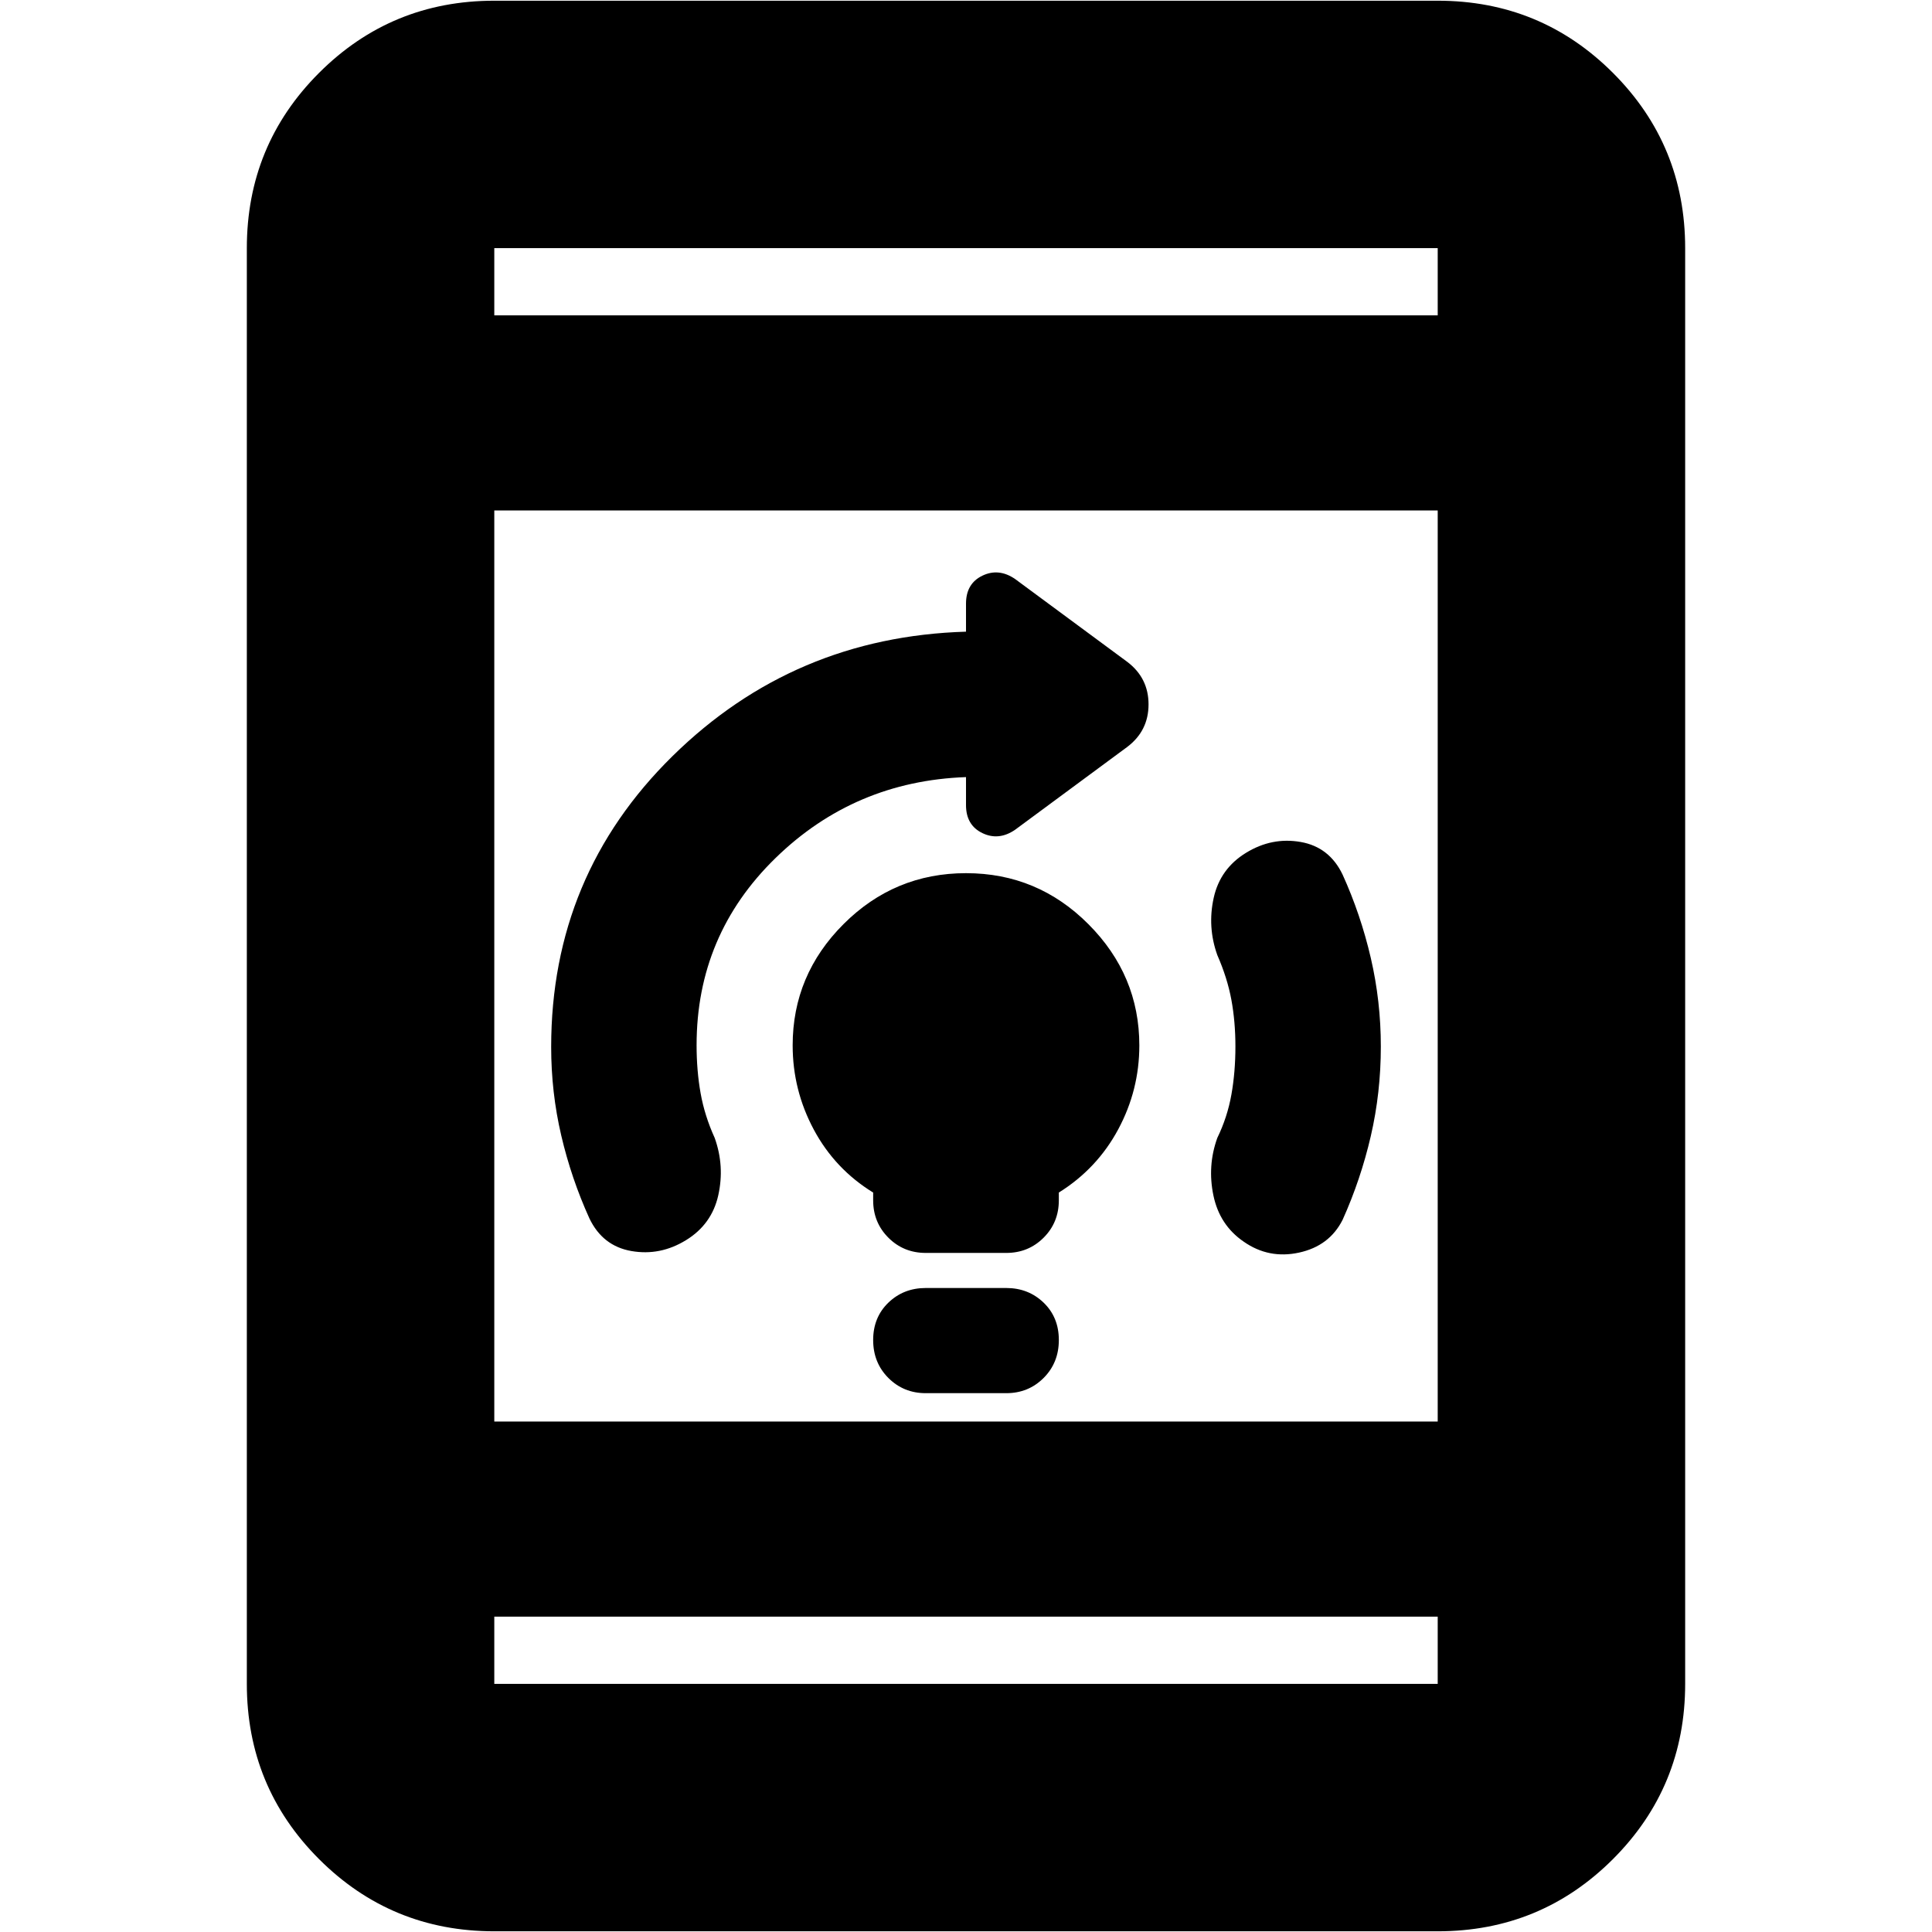 <svg xmlns="http://www.w3.org/2000/svg" height="24" viewBox="0 -960 960 960" width="24"><path d="M500-267.74h-40q-11 0-18.57-7.56-7.56-7.57-7.56-18.85 0-11.28 7.56-18.57Q449-320 460-320h40q11 0 18.57 7.28 7.56 7.29 7.56 18.57 0 11.28-7.56 18.85-7.57 7.56-18.57 7.56Zm-40-69.69q-11 0-18.57-7.57-7.56-7.57-7.56-18.57v-3.86q-19-11.67-29.5-31.28t-10.5-41.87q0-34.99 25.31-60.27t60.85-25.28q35.54 0 60.82 25.37 25.28 25.36 25.28 60.22 0 22.18-10.5 41.72t-29.5 31.39v3.86q0 11-7.56 18.57-7.57 7.57-18.57 7.57h-40ZM613.87-440q0-12.32-2-23.17-2-10.85-7-22.26-5-14-1.78-28.48 3.22-14.47 16.07-22.34 12.84-7.88 27.12-5.38 14.29 2.5 20.85 16.22 9 19.84 14 41.36t5 44.05q0 23-5 44.57-5 21.56-14 41.56-6.56 13-21.63 16.28-15.07 3.29-27.56-5.47-11.93-8.19-15-22.91-3.07-14.72 1.93-28.6 5-10.28 7-21.5 2-11.21 2-23.93Zm-267.74-.69q0 12.71 2 23.92 2 11.2 7 22.2 5 14 1.78 28.48-3.22 14.47-16.07 22.34-12.84 7.88-27.12 5.38-14.29-2.5-20.85-16.22-9-19.84-14-41.22t-5-43.97q0-85.22 60.28-144.5 60.28-59.29 145.85-61.85v-13.91q0-9.98 8.13-13.91 8.13-3.92 16.26 1.65l55.74 41.17q10.57 8 10.57 21.13 0 13.13-10.57 21.13l-55.74 41.17q-8.13 5.57-16.26 1.65-8.13-3.93-8.13-13.91v-13.91q-55.43 2-94.65 40.22-39.22 38.22-39.22 92.96ZM245.61-.35q-51.2 0-87.08-35.87-35.88-35.88-35.88-87.08v-713.4q0-51.2 35.88-87.08 35.88-35.87 87.08-35.87h468.78q51.2 0 87.08 35.87 35.88 35.88 35.88 87.08v713.4q0 51.2-35.88 87.08Q765.59-.35 714.39-.35H245.61Zm0-253.3h468.78v-452.7H245.61v452.7Zm0 96.95v33.4h468.78v-33.4H245.61Zm0-646.6h468.78v-33.4H245.61v33.4Zm0-33.4v33.4-33.4Zm0 713.4v-33.4 33.4Z"/></svg>